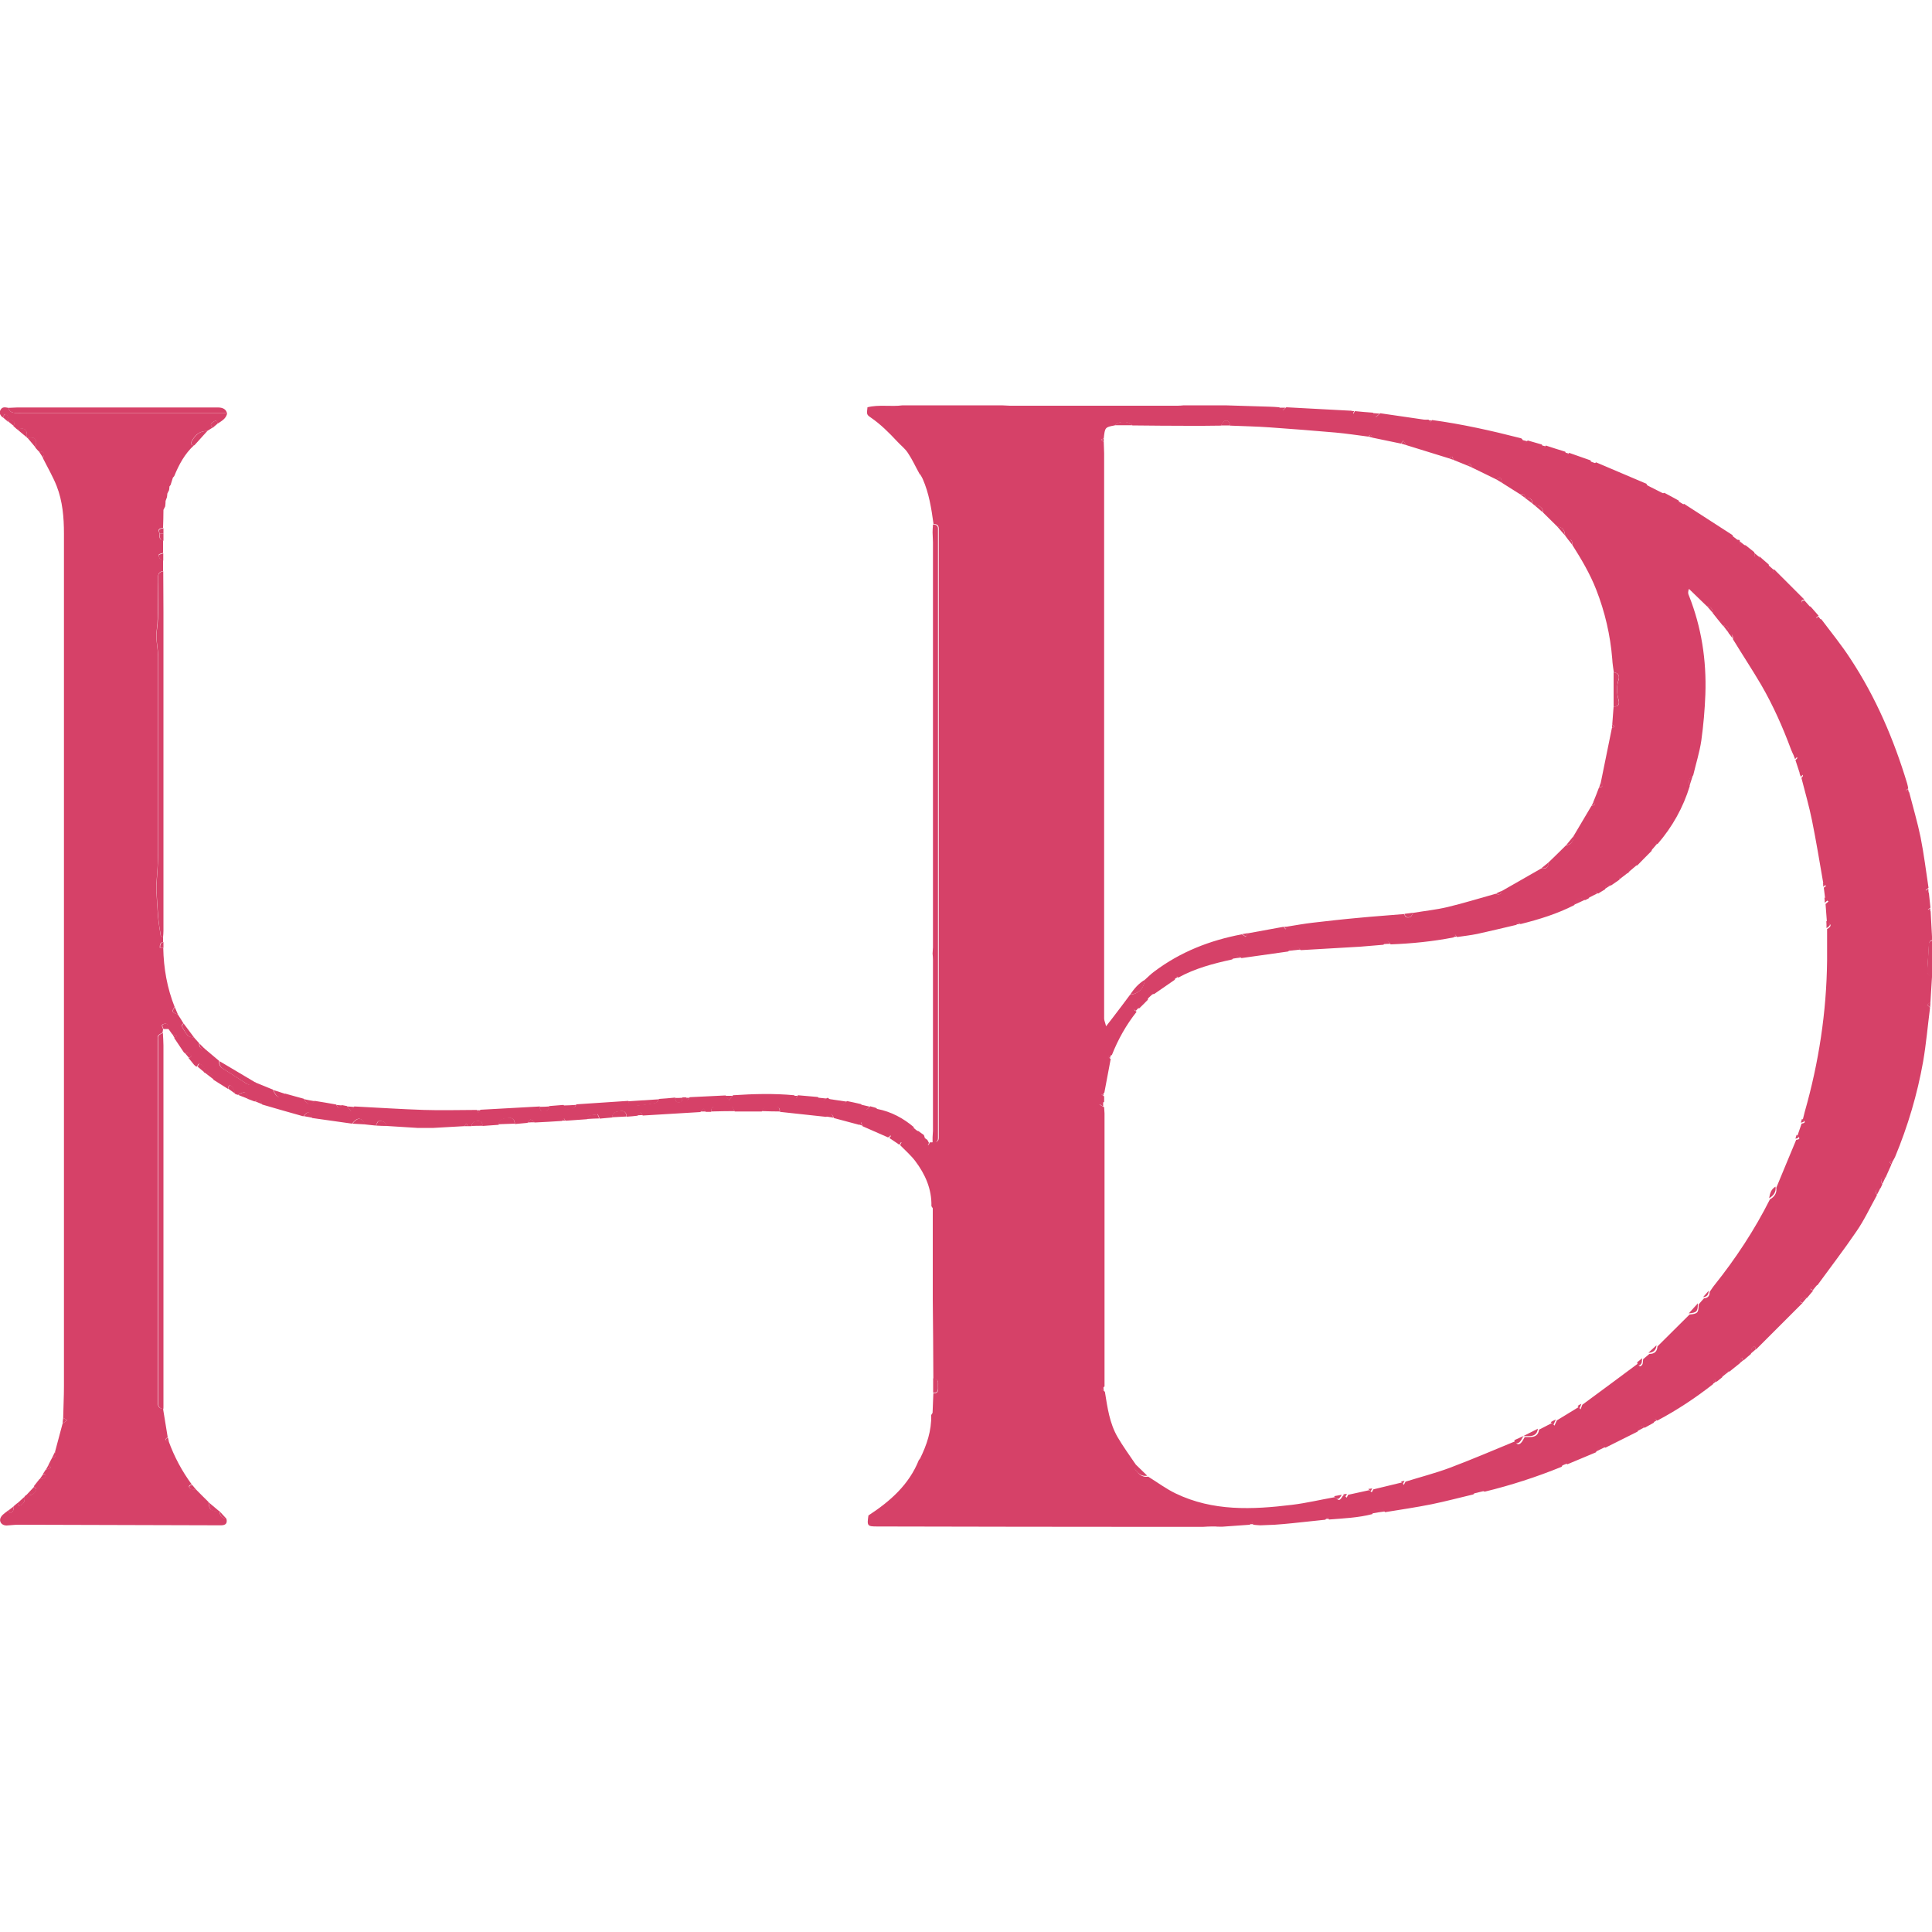 <?xml version="1.0" encoding="UTF-8"?><svg xmlns="http://www.w3.org/2000/svg" viewBox="0 0 100 100"><defs><style>.style-1 {fill: #d7446b;} .style-2 {fill: #d64168;} .style-3 {fill: #d64269;} .cls-4 { fill:#d84b70;}</style></defs><path class="style-2" d="m100,50.56c-.03.44-.05.87-.08,1.31l-.17.15s.1.08.15.13c-.12.93-.2,1.87-.36,2.8-.3,1.69-.79,3.34-1.45,4.93-.03.07-.07.13-.11.2-.13.02-.25.04-.08.19-.1.22-.19.43-.29.65-.26.1-.3.17-.18.38-.03.06-.06.12-.09.19-.27.09-.31.16-.19.37-.35.63-.66,1.3-1.07,1.89-.64.94-1.34,1.85-2.01,2.77-.1.02-.22.01-.29.07-.12.1-.07.18.08.2-.11.13-.22.26-.33.39-.1.02-.22,0-.3.06-.13.09-.08.18.07.2-.8.8-1.61,1.61-2.41,2.41-.03-.15-.11-.2-.2-.07-.06.07-.04.2-.06.3-.13.11-.26.22-.38.33-.03-.04-.06-.09-.1-.13-.03.05-.07.09-.08.14-.01.04,0,.09,0,.13-.18.15-.37.29-.55.44q-.36,0-.38.3c-.1.08-.19.15-.29.23-.04-.04-.07-.08-.11-.12-.03.08-.05.16-.08.25-.91.71-1.86,1.34-2.88,1.88-.18-.18-.17-.01-.18.11-.16.09-.31.17-.47.26-.25-.15-.3-.12-.37.2-.55.28-1.11.55-1.66.83-.35-.12-.4-.09-.49.24-.49.21-.99.41-1.48.62-.06-.03-.12-.07-.19-.1-.04.08-.07.15-.11.23-1.3.53-2.63.96-3.99,1.29-.24-.18-.39-.14-.58.14-.72.17-1.43.36-2.16.51-.8.16-1.61.28-2.41.41-.06-.06-.13-.17-.18-.16-.18.03-.41,0-.48.26-.73.19-1.49.22-2.24.28-.03-.05-.05-.09-.08-.14-.04.05-.07.1-.11.15-.57.06-1.13.12-1.7.18-.31.03-.61.06-.92.08-.25.01-.49.02-.74.03-.12,0-.25-.02-.37-.03-.02-.05-.05-.09-.07-.14-.04.05-.07.09-.11.14l-1.4.1c-.06,0-.12,0-.19,0-.06,0-.13,0-.19-.01-.06,0-.12,0-.18,0-.16,0-.31.01-.47.02-.12,0-.25,0-.37,0h-.19c-.62,0-1.24,0-1.86,0-4.81,0-9.62-.01-14.43-.02-.52,0-.54-.03-.46-.57,1.12-.73,2.1-1.59,2.61-2.87.02-.02.04-.04.06-.07.35-.71.6-1.45.58-2.26.02-.04.05-.07.07-.11l.04-1.01c.29.01.25-.2.25-.37,0-.18.04-.39-.25-.37,0-1.38-.02-2.76-.03-4.14,0-1.57,0-3.13,0-4.7-.02-.04-.05-.07-.07-.11.02-.89-.32-1.65-.84-2.34-.23-.3-.52-.55-.78-.82.02-.05.05-.09.07-.14,0,0-.03-.02-.03-.02-.04.04-.07.08-.11.12-.16-.11-.33-.22-.49-.33.03-.03.06-.06.08-.1,0,0-.03-.04-.05-.06-.03.04-.07.08-.1.13-.44-.19-.88-.39-1.32-.58-.02-.07-.05-.13-.07-.2-.03.04-.07.09-.1.13-.44-.12-.87-.23-1.31-.35-.11-.26-.17-.27-.39-.06-.8-.09-1.6-.17-2.4-.26,0-.13-.02-.25-.19-.26-.2,0-.4-.02-.59.01-.06.01-.11.15-.16.23-.47,0-.93,0-1.4,0-.05-.08-.1-.22-.16-.23-.29-.02-.58-.02-.87-.01-.17,0-.18.13-.19.26-.09,0-.19,0-.28,0-.04-.05-.08-.11-.12-.16l-.16.17c-.99.06-1.99.12-2.98.18-.04-.05-.08-.1-.12-.16l-.16.17c-.18.02-.37.04-.55.05,0-.19-.12-.31-.28-.29-.2.02-.45.03-.47.33-.22.02-.43.04-.65.06-.03-.08-.07-.15-.1-.23-.18.09-.47-.04-.55.26-.37.03-.75.05-1.12.08-.03-.04-.05-.09-.08-.13-.04.05-.07.1-.11.14-.47.03-.93.06-1.4.08-.07-.05-.14-.14-.22-.15-.04,0-.1.11-.16.17-.22.02-.43.04-.65.06.01-.23-.15-.34-.32-.31-.21.03-.49.02-.52.35-.28.02-.56.04-.84.06,0-.14-.03-.24-.2-.25-.19,0-.34.04-.36.26-.06,0-.12,0-.19,0-.03-.05-.05-.09-.08-.14-.04.05-.07.1-.11.14-.53.03-1.06.06-1.59.09-.28,0-.56,0-.84,0-.53-.03-1.06-.07-1.59-.1-.05-.22-.23-.27-.41-.25-.06,0-.1.15-.15.23-.19-.02-.37-.04-.56-.06-.19-.38-.39-.39-.67-.04-.68-.1-1.36-.19-2.05-.29-.14-.36-.23-.38-.47-.09-.71-.2-1.42-.4-2.13-.61q-.06-.31-.4-.16c-.11-.04-.23-.09-.34-.13-.1-.4-.13-.41-.53-.21-.04-.02-.08-.03-.13-.05-.06-.13-.09-.3-.18-.39-.13-.12-.18,0-.19.13-.25-.16-.5-.31-.75-.47q-.05-.38-.48-.37s0,0,0,0c.04-.19-.02-.33-.19-.43-.13-.07-.15.03-.17.12-.03-.01-.07-.02-.1-.03-.01-.02-.03-.04-.06-.06-.1-.12-.2-.25-.3-.37.15-.02.21-.1.08-.2-.07-.06-.2-.04-.3-.06-.17-.25-.34-.5-.51-.76.04-.03.08-.07.13-.1-.08-.03-.15-.06-.23-.09-.07-.09-.13-.19-.2-.28,0-.18-.04-.32-.25-.26-.17.05-.05.17-.03.26,0,.06-.02.13-.03.19-.08.05-.19.09-.23.16-.04.07-.01.18-.01.27,0,6.18,0,12.37,0,18.55,0,.08,0,.16,0,.23.01.17.11.25.27.26.08.49.16.98.24,1.47-.18.12-.12.17.05.21.29.8.69,1.55,1.2,2.24-.14.02-.21.1-.08.2.07.06.2.05.3.06.21.21.42.43.64.64.05.43.1.47.57.48,0,0,0,0,0,0q.02.34.36.39c.06.25-.05.34-.29.34-3.5-.01-6.99-.02-10.49-.03-.2,0-.4.03-.6.04-.28,0-.43-.24-.27-.47.09-.13.25-.22.38-.33.02.14.09.21.2.08.06-.07.05-.19.07-.29.06-.05.13-.11.19-.16.02.1.05.19.18.11.17-.1.21-.26.18-.44.02-.02.05-.05.07-.07.25.03.45-.04.54-.29.01-.04-.08-.11-.13-.17.1-.12.19-.25.29-.37.09-.02.19-.02.25-.07.13-.1.08-.18-.06-.21.04-.07.09-.13.13-.2.09-.04.18-.08.27-.12-.04-.05-.08-.1-.12-.14.06-.12.12-.25.19-.37q.26-.04.15-.31c.13-.49.26-.97.39-1.46.08-.06.16-.11.24-.17-.07-.04-.14-.08-.21-.12.01-.54.04-1.09.04-1.63,0-14.71,0-29.43,0-44.14,0-.84-.07-1.68-.38-2.47-.2-.5-.47-.96-.71-1.44.11-.26.08-.31-.23-.36-.05-.06-.11-.12-.16-.18.11-.43-.01-.58-.42-.5,0,0-.02-.02-.02-.02.03-.42-.1-.53-.5-.42-.07-.06-.13-.12-.2-.18.02-.06.08-.14.06-.18-.09-.14-.22-.14-.35-.06,0,0-.03,0-.03,0,.01-.09.05-.18.03-.26-.01-.05-.1-.08-.16-.12-.03.06-.07.12-.1.18-.13-.11-.2-.24-.11-.4.1-.18.26-.12.41-.1.04.22.21.25.38.27.12.01.25,0,.37,0,3.52,0,7.04,0,10.57,0-.05.29-.29.41-.5.55-.02-.09-.05-.2-.16-.13-.11.07-.3.16-.09.33-.1.06-.19.12-.29.18-.39-.01-.63.21-.8.53-.07.14-.02.2.12.21-.48.44-.78,1-1.02,1.59-.02.03-.05.06-.07.08-.04.13-.08.26-.12.38-.02.03-.04.05-.06.08,0,.06-.01.13-.02.19-.03.06-.06.12-.09.18,0,.06-.01.12-.02.19-.02.06-.05.12-.07.19,0,.09-.01.19-.02.28-.03.06-.06.12-.09.18,0,.31-.01.62-.02.93-.16.03-.32.06-.18.28.02.14-.07.34.18.37,0,.22,0,.44,0,.65-.08.03-.22.05-.22.09,0,.14.05.27.22.29,0,.19,0,.37,0,.56-.16.02-.25.11-.26.27,0,.11,0,.22,0,.33-.04.82.04,1.63-.07,2.46-.07.45.07.92.07,1.38,0,3.41,0,6.82,0,10.23,0,.52-.06,1.05-.09,1.57,0,.09,0,.19,0,.28.03.46.05.92.09,1.38.03.33.09.66.14.99,0,.03.08.04.12.06,0,.08,0,.17,0,.25-.17.03-.17.16-.17.3h.18c.02,1.06.2,2.08.59,3.06-.17.23-.15.29.16.38.1.15.2.31.29.46-.03.05-.11.12-.09.14.09.17.19.35.32.5.07.07.22.08.33.11.09.1.18.2.26.29-.02.2.07.29.27.27.25.21.51.43.76.64-.01.16.02.29.18.39.42.25.82.53,1.23.78.15.09.32.11.45-.06.31.13.62.25.93.38.17.44.38.51.65.21.31.09.62.17.94.26.2.34.34.37.56.11.37.06.75.12,1.12.19.11.21.13.22.3.03.09.02.17.03.26.05.07.08.13.17.2.25l.18-.23c1.2.06,2.4.14,3.61.18.91.03,1.82,0,2.73,0,.03.04.05.09.08.13.04-.05.07-.1.11-.14,1.03-.06,2.05-.11,3.08-.17,0,.12,0,.25.18.25.18,0,.27-.09.29-.27.25-.02.5-.04.75-.06.05.08.1.23.15.22.19-.01.42,0,.51-.25.9-.06,1.8-.12,2.7-.18.02.16.1.27.26.26.39-.04.78-.09,1.16-.16.06-.01.11-.13.16-.2.28-.02.56-.04.84-.07,0,.13.02.25.19.24.17,0,.18-.13.18-.25.06,0,.12,0,.19,0,.03.04.05.09.08.13.04-.05.07-.1.11-.14.62-.03,1.24-.06,1.86-.09.06.08.11.16.17.24.07-.08.14-.16.21-.25,1.06-.07,2.11-.1,3.17,0,.04.05.07.1.11.14.03-.05.05-.09.08-.14.34.03.68.06,1.03.09.15.23.22.24.48.05.03-.01.06,0,.08.02.33.42.64.46.95.14.24.05.48.1.73.16.15.35.25.37.47.11.1.03.19.05.29.08.03.02.05.04.08.06.72.14,1.35.48,1.9.95-.12.09-.12.16.04.19.06.01.12,0,.18,0,.1.07.2.14.29.21.01.04.03.08.04.11,0,.1-.02.22.03.31.08.15.19.15.23-.04.06,0,.13,0,.19-.01.16,0,.28-.03.28-.23,0-.11,0-.22,0-.33,0-10.29,0-20.58,0-30.87,0-.11,0-.22,0-.33,0-.19-.11-.24-.27-.23-.11-.8-.23-1.59-.56-2.34-.03-.07-.07-.13-.11-.2-.01-.03-.03-.05-.06-.07-.2-.36-.37-.74-.6-1.08-.15-.23-.38-.4-.56-.6-.42-.45-.85-.88-1.36-1.23-.22-.15-.21-.17-.17-.53.59-.15,1.21-.02,1.82-.1.22,0,.44,0,.65,0,1.49,0,2.98,0,4.48,0,.14,0,.28.02.42.02,2.89,0,5.79,0,8.68,0,.11,0,.22-.01.32-.02.65,0,1.31,0,1.96,0,.06,0,.12,0,.19,0,.76.02,1.53.05,2.29.07.17,0,.34.02.5.03.05.06.12.17.16.16.08-.02.14-.1.21-.16,1.12.06,2.24.12,3.36.18.04.05.07.1.11.15.03-.04.05-.09.08-.13.31.03.62.06.93.08.05.08.1.16.15.24.08-.07.16-.14.23-.21.76.11,1.51.22,2.27.33.08.01.15,0,.23,0,.03.05.06.09.08.14.03-.04.07-.08.1-.12,1.55.21,3.07.55,4.59.94.03,0,.05.03.08.05.09.23.1.23.29.07.24.07.49.14.73.21.03.17.09.24.2.05.34.11.67.22,1.01.32.03.15.07.24.2.06.37.13.74.26,1.11.39.03.21.11.26.28.1.87.37,1.74.74,2.61,1.11.16.41.56.61.93.47.25.13.49.26.74.4.04.28.07.31.28.17.84.54,1.68,1.08,2.51,1.62-.01.23.12.27.31.24.03,0,.05.01.06.04-.02.23.12.27.3.24.15.12.3.24.45.36.02.1.01.23.07.3.1.13.18.06.2-.08.16.14.32.28.48.42.02.1,0,.23.06.31.1.13.18.08.21-.07l1.57,1.57c-.1.02-.19.05-.11.18.1.16.25.21.43.18.14.16.28.32.42.48-.04.03-.08.06-.13.1.04.03.09.07.14.08.04.01.09,0,.13,0,.51.68,1.05,1.34,1.51,2.05,1.31,1.99,2.24,4.16,2.93,6.44.03.09.04.18.06.27-.18.12-.11.17.05.2.2.78.43,1.55.59,2.33.17.86.28,1.74.41,2.61-.05.04-.1.09-.15.13.06.05.11.1.17.15.03.25.05.5.08.75-.04.03-.09.07-.13.1.05.03.09.06.14.09.03.5.05.99.08,1.49-.16.03-.16.15-.17.28-.02.42-.06.84-.08,1.27-.01.18.06.29.25.32Zm-10.53-17.8h0c.03-.22-.03-.38-.29-.37-.18-.22-.36-.44-.53-.66q-.01-.34-.31-.36c-.31-.3-.61-.59-.92-.89-.06.15-.05.26,0,.35.65,1.64.91,3.34.85,5.1-.03.8-.1,1.6-.21,2.4-.09.61-.28,1.2-.42,1.8-.22.14-.26.28-.18.56-.34,1.11-.9,2.11-1.66,2.99-.3-.05-.32.15-.31.36-.25.25-.5.5-.74.75q-.42.02-.46.39h0c-.4.03-.41.04-.48.36-.14.1-.28.19-.42.29-.16-.01-.32-.03-.31.2-.12.07-.24.15-.36.22-.23-.18-.37-.11-.49.25-.06.03-.12.06-.18.09-.33-.17-.41-.14-.57.26-.88.45-1.82.74-2.78.98-.04-.04-.08-.07-.13-.11l-.08.15c-.68.16-1.35.32-2.03.47-.34.07-.7.11-1.04.16-.03-.04-.07-.08-.1-.12-.03.05-.06.1-.08.14-1.08.21-2.17.32-3.26.36-.15-.23-.24-.23-.37.02-.4.03-.8.07-1.2.1-1.03.06-2.06.12-3.09.18-.23-.26-.38-.25-.65.07-.8.11-1.61.23-2.41.34-.27-.19-.34-.18-.48.07-.97.21-1.92.46-2.79.94-.18-.17-.17-.01-.18.11-.36.25-.71.49-1.07.74q-.32,0-.33.3c-.15.15-.29.3-.44.44-.04,0-.09-.02-.13,0-.05.02-.1.05-.14.08.04.03.09.07.13.1-.54.68-.96,1.43-1.28,2.24-.16.03-.24.08-.06.2-.11.58-.22,1.17-.33,1.75-.05.03-.09.06-.14.09.04.03.09.07.13.1,0,.09,0,.19,0,.28-.08.05-.16.09-.24.14.08.05.16.09.24.14,0,.11.02.22.02.32,0,3.38,0,6.75,0,10.13,0,1.33,0,2.66,0,4-.05.04-.1.08-.15.13.06.05.11.1.17.15.13.81.24,1.63.66,2.35.28.48.61.93.92,1.39-.01.08-.07.19-.04.24.17.24.36.47.7.41.47.29.92.63,1.42.87,1.93.93,3.97.84,6.02.59.75-.09,1.49-.27,2.24-.4.19.21.23.2.4-.07l.03-.02h.04s.08.08.12.12c.03-.05.06-.1.08-.15.37-.08.73-.16,1.1-.24.04.04.08.08.12.11.03-.05.06-.1.08-.15.5-.12.99-.24,1.49-.36.03.04.06.09.09.13.03-.06.06-.11.09-.17.77-.24,1.55-.44,2.3-.72,1.14-.43,2.26-.91,3.4-1.38.03.17.14.21.26.11.09-.08.14-.21.21-.32h0c.09,0,.18,0,.27,0,.26,0,.44-.1.47-.38.22-.11.44-.23.66-.34.05.04.1.08.14.13l.12-.27c.38-.23.75-.46,1.13-.69.03.04.07.08.1.12.03-.08.06-.16.09-.24.96-.71,1.93-1.42,2.89-2.14.02.14.1.21.2.08.06-.07.04-.2.06-.3.11-.09.21-.18.32-.27q.4,0,.42-.39c.55-.55,1.11-1.1,1.66-1.65.42-.04.47-.09.47-.52.09-.11.18-.21.28-.32q.3-.02.29-.33c.08-.11.15-.23.24-.34,1.11-1.39,2.08-2.86,2.88-4.45.23-.13.37-.32.33-.6.34-.83.69-1.66,1.03-2.48.15-.02.25-.07.06-.2.07-.21.15-.43.22-.64.16-.03.24-.08.06-.2.03-.13.07-.27.1-.4.73-2.56,1.13-5.17,1.16-7.84,0-.54,0-1.08,0-1.63.24-.15.24-.24-.01-.37-.02-.31-.05-.62-.07-.93.05-.04.1-.08.15-.13-.06-.05-.11-.1-.17-.15-.02-.19-.05-.37-.07-.56.04-.03.08-.07.12-.1-.05-.03-.09-.06-.14-.09-.19-1.1-.37-2.2-.59-3.29-.15-.74-.36-1.47-.55-2.21.15-.13.06-.16-.07-.19l-.24-.73c.18-.13.08-.17-.07-.2-.05-.11-.11-.22-.15-.33-.43-1.16-.93-2.29-1.55-3.36-.47-.8-.98-1.57-1.46-2.36,0-.14,0-.29-.2-.28Zm-10.53-6.99c0-.21-.14-.2-.28-.2l-.92-.58c-.04-.28-.07-.3-.28-.17-.44-.21-.87-.43-1.31-.64-.02-.14-.04-.26-.19-.08-.25-.1-.49-.2-.74-.3-.02-.14-.06-.25-.2-.07-.74-.23-1.48-.46-2.23-.69-.05-.08-.11-.16-.16-.23l-.12.15c-.5-.1-.99-.21-1.49-.31-.03-.13-.08-.2-.19-.05-.56-.07-1.13-.16-1.69-.21-1.14-.1-2.29-.19-3.43-.27-.68-.05-1.36-.06-2.05-.09-.01-.16-.09-.29-.25-.25-.09.02-.14.16-.22.25-.54,0-1.08.02-1.62.01-.98,0-1.97-.01-2.95-.02-.24-.24-.69-.24-.93,0-.49.09-.5.1-.56.67-.05.02-.1.05-.14.07.05.04.1.08.14.11,0,.2.02.4.02.6,0,9.61,0,19.22,0,28.83,0,.14,0,.28,0,.42,0,.1.05.19.1.4.16-.2.26-.33.35-.45.3-.39.6-.79.89-1.18.44-.05.72-.34.76-.77.16-.14.31-.3.49-.43,1.35-1.02,2.89-1.62,4.54-1.93.07.04.13.09.2.13.03-.06.07-.12.1-.18.62-.11,1.24-.23,1.86-.34l.1.13s.06-.09.09-.14c.44-.07.87-.15,1.31-.2.78-.09,1.56-.18,2.35-.25.8-.08,1.6-.13,2.4-.2.03.19.17.2.3.16.07-.02.1-.14.15-.22.59-.1,1.19-.16,1.78-.3.84-.2,1.67-.46,2.5-.69q.27.11.31-.14l2.03-1.16c.23.02.4-.03.38-.31.31-.3.62-.6.92-.9q.38-.04.39-.48c.31-.52.62-1.05.93-1.57.13-.02.26-.04.09-.19.1-.25.2-.49.29-.74.2-.03.25-.12.1-.28.19-.93.38-1.86.57-2.8.05-.03.09-.06.14-.09-.04-.03-.08-.07-.12-.1.02-.31.05-.62.07-.93.27.02.32-.15.26-.35-.1-.35-.11-.68,0-1.03.06-.21-.01-.36-.25-.39-.03-.23-.07-.46-.08-.69-.1-1.24-.38-2.44-.83-3.59-.32-.82-.77-1.58-1.24-2.32,0-.16,0-.3-.22-.28-.05-.07-.1-.13-.15-.2q-.02-.43-.4-.46c-.24-.24-.49-.48-.73-.72q-.03-.39-.47-.4s-.06-.05-.09-.07c0-.27-.16-.32-.38-.29h0Z"/><path class="style-2" d="m48.28,27.15c.16,0,.28.04.27.23,0,.11,0,.22,0,.33,0,10.29,0,20.58,0,30.87,0,.11,0,.22,0,.33,0,.2-.12.23-.28.23,0-.09,0-.19,0-.28,0-.11.02-.22.02-.32,0-2.95,0-5.91,0-8.86,0-.11-.01-.22-.02-.32,0-.11.02-.22.02-.32,0-6.99,0-13.99,0-20.98,0-.17-.02-.34-.02-.51,0-.12.01-.25.02-.37Z"/><path class="style-2" d="m8.46,72.93c-.16-.01-.26-.1-.27-.26,0-.08,0-.16,0-.23,0-6.18,0-12.37,0-18.55,0-.09-.03-.2.01-.27.04-.07.15-.11.23-.16.01.22.03.43.03.65,0,6.23,0,12.47,0,18.7,0,.05,0,.09-.01.14Z"/><path class="style-2" d="m8.45,48.52s-.11-.03-.12-.06c-.06-.33-.11-.66-.14-.99-.04-.46-.06-.92-.09-1.38,0-.09,0-.19,0-.28.03-.52.08-1.05.09-1.57,0-3.41,0-6.82,0-10.23,0-.46-.14-.93-.07-1.38.12-.82.04-1.64.07-2.46,0-.11,0-.22,0-.33,0-.16.1-.25.26-.27,0,.7.01,1.4.01,2.09,0,5.51,0,11.02,0,16.52,0,.11-.01.22-.02.32Z"/><path class="style-2" d="m11.76,21.38c-3.52,0-7.04,0-10.57,0-.12,0-.25,0-.37,0-.17-.02-.34-.05-.38-.27.15,0,.31-.02.46-.02,3.46,0,6.92,0,10.38,0q.4,0,.47.3Z"/><path class="style-2" d="m13.23,56.04c-.13.17-.31.15-.45.06-.42-.25-.82-.53-1.23-.78-.16-.1-.2-.22-.18-.39.62.37,1.25.74,1.87,1.11Z"/><path class="style-2" d="m34.1,56.9c-.05.07-.09.19-.16.2-.39.07-.77.12-1.16.16-.16.02-.25-.1-.26-.26.53-.03,1.06-.07,1.58-.1Z"/><path class="style-3" d="m100,50.56c-.19-.03-.26-.14-.25-.32.03-.42.06-.84.08-1.27,0-.13,0-.25.17-.28v1.86Z"/><path class="style-2" d="m36.81,57.53c0-.13.02-.25.19-.26.29,0,.58-.01.87.01.06,0,.11.15.16.23-.4,0-.81.01-1.21.02Z"/><path class="style-2" d="m10.05,23.05c-.14-.01-.2-.07-.12-.21.17-.32.41-.54.8-.53-.22.25-.45.49-.67.74Z"/><path class="style-2" d="m39.42,57.51c.05-.08.09-.22.16-.23.19-.03.39-.02.59-.01.17,0,.18.13.19.26-.31,0-.62-.01-.93-.02Z"/><path class="style-2" d="m25.8,58.2c.03-.33.32-.32.52-.35.17-.02.33.09.32.31-.28.01-.56.02-.84.03Z"/><path class="style-2" d="m43.82,57.02c-.31.32-.63.28-.95-.14.32.05.64.09.95.14Z"/><path class="style-3" d="m86.13,25.56c-.37.15-.77-.05-.93-.47.31.16.62.31.93.47Z"/><path class="style-2" d="m31.68,57.83c.02-.3.28-.31.47-.33.16-.02.28.11.28.29-.25.01-.5.03-.76.04Z"/><path class="style-3" d="m48.3,71.35c.29-.01.25.19.25.37,0,.18.04.39-.25.37,0-.25,0-.5,0-.75Z"/><path class="style-2" d="m10.06,53.72c-.11-.03-.26-.04-.33-.11-.13-.14-.22-.32-.32-.5-.01-.02.06-.09.09-.14.19.25.37.5.56.75Z"/><path class="style-2" d="m14.8,56.63c-.27.3-.47.23-.65-.21.22.07.43.14.65.21Z"/><path class="style-2" d="m18.24,58.16c.28-.35.48-.33.67.04-.22-.01-.45-.03-.67-.04Z"/><path class="style-2" d="m.89,22.22c.4-.11.54,0,.5.42-.17-.14-.34-.28-.5-.42Z"/><path class="style-2" d="m29.81,57.19c-.08.25-.31.24-.51.25-.04,0-.1-.14-.15-.22.22,0,.44-.02.65-.03Z"/><path class="style-2" d="m1.42,22.66c.4-.08.53.07.42.5-.14-.17-.28-.33-.42-.5Z"/><path class="style-2" d="m24.41,58.28c.02-.22.17-.27.36-.26.17,0,.2.11.2.25-.19,0-.37,0-.56.01Z"/><path class="style-2" d="m30.37,57.92c.08-.3.37-.17.55-.26.03.08.07.15.1.23-.22,0-.44.02-.65.03Z"/><path class="style-2" d="m1.76,76.94c.04.06.14.13.13.17-.09.25-.3.31-.54.29.14-.15.28-.3.42-.45Z"/><path class="style-2" d="m11.37,78.24c-.46,0-.52-.05-.57-.48.19.16.38.32.57.48Z"/><path class="style-2" d="m19.46,58.26c.05-.08.09-.22.15-.23.18-.02.36.02.41.25-.19,0-.37-.01-.56-.02Z"/><path class="style-3" d="m71.03,78.33c.07-.25.29-.23.48-.26.05,0,.12.1.18.16-.22.03-.43.06-.65.1Z"/><path class="style-2" d="m28.42,57.27c-.01.18-.11.27-.29.27-.17,0-.18-.12-.18-.25.16,0,.31-.01.47-.02Z"/><path class="style-2" d="m16.29,57c-.22.26-.36.23-.56-.11.19.04.37.08.56.11Z"/><path class="style-2" d="m12.32,56.67c.4-.21.43-.19.53.21-.18-.07-.35-.14-.53-.21Z"/><path class="style-2" d="m10.24,55.21c.02-.1.05-.19.17-.12.16.09.22.24.19.43-.12-.1-.24-.2-.36-.3Z"/><path class="style-2" d="m11.81,56.35c.02-.12.07-.25.19-.13.1.09.12.26.18.39-.13-.09-.25-.18-.38-.27Z"/><path class="style-2" d="m10.59,55.51q.43,0,.48.37c-.16-.12-.32-.25-.48-.37Z"/><path class="style-3" d="m93.71,31.43c-.18.03-.34-.02-.43-.18-.07-.12.01-.16.11-.18.11.12.21.24.32.36Z"/><path class="style-2" d="m1.27,77.47c.03.19-.01.34-.18.44-.12.07-.16-.01-.18-.11.12-.11.24-.22.36-.33Z"/><path class="style-2" d="m35.32,56.82c0,.12,0,.25-.18.25-.17,0-.19-.11-.19-.24.12,0,.25,0,.37-.01Z"/><path class="style-2" d="m15.72,57.77c.24-.29.33-.27.47.09-.16-.03-.31-.06-.47-.09Z"/><path class="style-2" d="m45.01,57.28c-.21.26-.31.24-.47-.11.16.04.31.07.47.11Z"/><path class="style-2" d="m11.01,22.13c-.21-.17-.02-.26.09-.33.12-.08.15.03.16.13-.08.07-.17.14-.25.21Z"/><path class="style-3" d="m76.25,77.31c.19-.28.34-.32.58-.14-.19.05-.39.09-.58.14Z"/><path class="style-2" d="m.15,21.6c.03-.06.07-.12.1-.18.06.04.15.07.16.12.02.08-.02.17-.03.26-.08-.07-.15-.13-.23-.2Z"/><path class="style-2" d="m11.73,78.62q-.34-.05-.36-.39c.12.13.24.26.36.39Z"/><path class="style-3" d="m82.59,75.14c.09-.33.15-.36.49-.24-.16.08-.33.16-.49.24Z"/><path class="style-2" d="m8.45,29.02c-.17-.02-.23-.14-.22-.29,0-.03.15-.06.22-.09,0,.12,0,.25,0,.37Z"/><path class="style-2" d="m18.35,57.29l-.18.23c-.07-.08-.13-.17-.2-.25.12,0,.25.02.37.03Z"/><path class="style-3" d="m71.41,21.41c-.08.07-.16.14-.23.21-.05-.08-.1-.16-.15-.24l.39.03Z"/><path class="style-2" d="m37.93,56.71c-.07.08-.14.16-.21.25-.06-.08-.11-.16-.17-.24.12,0,.25,0,.37,0Z"/><path class="style-2" d="m8.46,53.26c-.02-.09-.14-.21.03-.26.21-.06.26.09.25.26-.09,0-.19,0-.28,0Z"/><path class="style-2" d="m13.19,57q.34-.14.4.16c-.13-.05-.27-.11-.4-.16Z"/><path class="style-2" d="m42.78,56.86c-.25.19-.32.18-.48-.05.16.02.32.03.48.05Z"/><path class="style-3" d="m93.85,66.77c-.14-.02-.2-.1-.08-.2.07-.06.19-.05.29-.07-.07.09-.15.18-.22.27Z"/><path class="style-3" d="m93.29,67.43c-.15-.03-.2-.11-.07-.2.07-.05.2-.04.3-.06-.08.09-.15.18-.23.27Z"/><path class="style-3" d="m91.07,28.84c-.02.14-.1.21-.2.08-.06-.07-.05-.2-.07-.3.09.07.18.15.27.22Z"/><path class="style-3" d="m90.62,70.07c.02-.1,0-.23.06-.3.1-.13.18-.08.2.07-.09.08-.18.15-.27.23Z"/><path class="style-3" d="m89.12,71.28q.03-.3.38-.3c-.13.1-.26.2-.38.3Z"/><path class="style-3" d="m84.74,74.08c.07-.32.12-.35.37-.2-.12.07-.25.13-.37.2Z"/><path class="style-2" d="m10.17,77.12c-.1-.02-.23,0-.3-.06-.13-.1-.07-.18.08-.2.07.09.15.18.22.27Z"/><path class="style-3" d="m91.81,29.5c-.03.15-.11.2-.21.07-.06-.08-.04-.2-.06-.31.09.08.18.16.26.23Z"/><path class="style-2" d="m.72,77.96c-.02.1-.02.22-.07.29-.11.13-.18.05-.2-.08.09-.07.18-.14.27-.21Z"/><path class="style-2" d="m.41,21.8c.13-.08.26-.08.35.06.02.03-.04.12-.06.18-.1-.08-.19-.16-.29-.24Z"/><path class="style-2" d="m9.21,52.51c-.31-.1-.33-.15-.16-.38.05.13.11.26.16.38Z"/><path class="style-2" d="m9.55,54.48c.1.02.23,0,.3.06.13.1.07.18-.08.2-.08-.09-.15-.18-.23-.27Z"/><path class="style-2" d="m27.3,58.11c.05-.06.12-.17.16-.17.08.02.15.1.22.15-.12,0-.25,0-.37.01Z"/><path class="style-3" d="m66.55,21.1c-.07.06-.14.14-.21.16-.04,0-.1-.11-.16-.16.12,0,.25,0,.37,0Z"/><path class="style-2" d="m3.27,73.39c.07.04.14.08.21.12-.08.06-.16.11-.24.17,0-.1.02-.19.03-.29Z"/><path class="style-3" d="m97.15,61.84c-.12-.21-.08-.29.19-.37-.06.12-.13.25-.19.37Z"/><path class="style-2" d="m8.28,27.62c-.14-.22.02-.25.18-.28,0,.09,0,.19,0,.28h-.18Z"/><path class="style-3" d="m8.28,27.62h.18c0,.12,0,.25,0,.37-.25-.03-.16-.23-.18-.37Z"/><path class="style-2" d="m2,23.34c.31.05.34.1.23.36-.08-.12-.15-.24-.23-.36Z"/><path class="style-2" d="m2.24,76.29c.15.03.19.11.06.21-.06.05-.17.05-.25.07.06-.09.13-.19.19-.28Z"/><path class="style-3" d="m97.43,61.28c-.12-.21-.08-.28.18-.38-.06.13-.12.25-.18.38Z"/><path class="style-2" d="m42.75,57.79c.22-.22.28-.21.39.06-.13-.02-.26-.04-.39-.06Z"/><path class="style-3" d="m80.81,75.88c.04-.08.07-.15.11-.23.06.03.12.07.19.1-.1.04-.2.08-.29.12Z"/><path class="style-2" d="m2.52,75.82s.08.1.12.14c-.09.04-.18.08-.27.12.05-.09.1-.18.15-.27Z"/><path class="style-3" d="m87.16,26.12c-.21.14-.25.12-.28-.17.09.06.19.11.28.17Z"/><path class="style-3" d="m90.35,28.26c-.19.03-.32-.02-.3-.24.1.08.2.16.3.24Z"/><path class="style-2" d="m17.71,57.22c-.17.18-.19.18-.3-.03.1.01.2.02.3.03Z"/><path class="style-3" d="m99.83,46.27c-.06-.05-.11-.1-.17-.15.05-.04.1-.09.15-.13,0,.09.01.19.02.28Z"/><path class="style-2" d="m36.25,57.54l.16-.17c.04.05.08.11.12.16-.09,0-.19,0-.28,0Z"/><path class="style-3" d="m82.59,23.98c-.16.16-.25.1-.28-.1.09.03.18.07.28.1Z"/><path class="style-2" d="m32.98,57.73l.16-.17c.04.05.08.1.12.16-.09,0-.19,0-.28.01Z"/><path class="style-2" d="m10.6,54.29c-.2.02-.29-.08-.27-.27.09.09.18.18.27.27Z"/><path class="style-2" d="m2.85,75.14q.12.28-.15.31c.05-.1.1-.21.15-.31Z"/><path class="style-3" d="m8.46,49.06h-.04s-.04,0-.04,0h-.09c0-.13,0-.26.17-.3,0,.1,0,.2,0,.3Z"/><path class="style-3" d="m79.06,22.84c-.19.16-.2.15-.29-.07.1.02.19.05.29.07Z"/><path class="style-3" d="m99.9,52.14s-.1-.08-.15-.13l.17-.15c0,.09-.01.19-.02.28Z"/><path class="style-3" d="m89.98,27.98c-.19.03-.32,0-.31-.24.1.08.21.16.31.24Z"/><path class="style-2" d="m8.94,53.54c.08.03.15.06.23.09-.04.03-.08.07-.13.1-.04-.06-.07-.12-.11-.19Z"/><path class="style-2" d="m47.5,58.56c-.06,0-.12.02-.18,0-.16-.03-.16-.1-.04-.19.07.06.14.12.22.18Z"/><path class="style-3" d="m88.65,71.63c.03-.08.05-.16.08-.25.04.04.07.08.11.12-.06.04-.12.08-.18.13Z"/><path class="style-3" d="m94.26,32.09s-.09.01-.13,0c-.05-.02-.09-.05-.14-.08.04-.03.08-.06.13-.1.05.06.09.12.14.18Z"/><path class="style-3" d="m90.06,70.54s-.02-.09,0-.13c.02-.05.05-.09.08-.14.03.04.06.09.1.13-.06.05-.12.1-.17.14Z"/><path class="style-3" d="m97.9,60.26c-.17-.15-.05-.17.08-.19l-.08.19Z"/><path class="style-3" d="m68.6,78.62s.07-.1.11-.15c.03.05.05.09.08.14-.06,0-.12,0-.19.01Z"/><path class="style-2" d="m24.87,57.46s-.07.1-.11.14c-.03-.04-.05-.09-.08-.13.06,0,.12,0,.19,0Z"/><path class="style-3" d="m98.81,41.04c-.16-.03-.23-.09-.05-.2.02.07.03.14.05.2Z"/><path class="style-2" d="m46.5,59.2s.07-.08.11-.12c0,0,.03.02.03.02-.02.05-.05.09-.07.14-.03,0-.05-.01-.07-.04Z"/><path class="style-2" d="m29.07,58.01s.07-.1.11-.14c.03.04.05.09.08.13-.06,0-.12,0-.19.01Z"/><path class="style-2" d="m45.94,58.83s.07-.08.1-.13c.02.02.05.05.05.06-.02.04-.05.07-.08.1-.03,0-.05,0-.07-.03Z"/><path class="style-2" d="m44.45,58.19s.07-.09.1-.13c.02.07.05.13.07.2-.06-.02-.11-.04-.17-.06Z"/><path class="style-3" d="m85.58,73.62c.01-.12,0-.28.18-.11-.06.04-.12.07-.18.11Z"/><path class="style-3" d="m99.92,47.2s-.09-.06-.14-.09c.04-.03.09-.07.13-.1,0,.06,0,.12.01.19Z"/><path class="style-2" d="m24.03,58.29s.07-.1.11-.14c.03.05.05.09.08.14h-.19Z"/><path class="style-2" d="m8.74,74.61c-.17-.03-.23-.09-.05-.21.02.07.03.14.05.21Z"/><path class="style-2" d="m35.69,56.81s-.07.1-.11.14c-.03-.04-.05-.09-.08-.13.06,0,.12,0,.19,0Z"/><path class="style-2" d="m41.28,56.72s-.05.09-.08.14c-.04-.05-.07-.1-.11-.14.06,0,.12,0,.19,0Z"/><path class="style-3" d="m81.2,23.48c-.13.18-.17.09-.2-.06.07.02.13.04.2.06Z"/><path class="style-3" d="m79.99,23.1c-.12.19-.17.12-.2-.05.07.02.14.03.2.05Z"/><path class="style-3" d="m70.09,21.29s-.05.09-.08.13c-.04-.05-.07-.1-.11-.15.06,0,.12,0,.19.01Z"/><path class="style-3" d="m74.1,21.77s-.07.08-.1.12c-.03-.05-.06-.09-.08-.14.06,0,.12.01.19.02Z"/><path class="style-3" d="m64.69,78.89s.07-.09.11-.14c.02.05.05.09.07.14-.06,0-.12,0-.19,0Z"/><path class="style-1" d="m47.62,75.47s-.04.04-.06.07c.02-.02.04-.04.06-.07Z"/><path class="style-2" d="m10.08,55.12s.04.03.06.06c-.02-.02-.04-.04-.06-.06Z"/><path class="cls-4" d="m47.56,24.54s.05.04.06.07c-.02-.02-.04-.04-.06-.07Z"/><path class="style-3" d="m48.27,73.1s-.05.07-.07.11c.02-.04.05-.07.07-.11Z"/><path class="style-3" d="m48.2,62.4s.05.07.07.11c-.02-.04-.05-.07-.07-.11Z"/><path class="style-3" d="m83.52,36.57c0-.59,0-1.18,0-1.77.24.03.32.18.25.39-.1.35-.09.68,0,1.03.06.2.01.37-.26.35Z"/><path class="style-3" d="m58.5,51.48c.2-.31.44-.58.76-.77-.04.44-.32.73-.76.77Z"/><path class="style-3" d="m58.71,75.73l.67.65c-.35.06-.53-.17-.7-.41-.03-.05.02-.16.04-.24Z"/><path class="style-3" d="m58.62,22.01c-.31,0-.62,0-.93,0,.25-.24.69-.24.93,0Z"/><path class="style-3" d="m78.85,74.33c.25-.13.5-.25.75-.38-.03.28-.21.39-.47.38-.09,0-.18,0-.27,0Z"/><path class="style-3" d="m67.3,49.15c-.22.02-.44.05-.65.07.28-.32.43-.34.65-.07Z"/><path class="style-3" d="m82.04,46.57c-.19.09-.38.18-.57.26.16-.41.23-.44.57-.26Z"/><path class="style-3" d="m78.39,74.54c.15-.07.31-.14.46-.21-.07.11-.11.24-.21.32-.11.1-.23.05-.26-.11Z"/><path class="style-3" d="m84.73,44.77c-.15.13-.31.26-.46.39q.04-.36.46-.39Z"/><path class="style-3" d="m91.57,62.02c.04-.24.1-.47.33-.6.04.28-.1.46-.33.6Z"/><path class="style-3" d="m87.41,67.98c.16-.17.31-.35.47-.52,0,.43-.05.48-.47.52Z"/><path class="style-3" d="m79.87,26.53c-.16-.13-.31-.27-.47-.4q.44.01.47.4Z"/><path class="style-3" d="m63.66,22.02c-.16,0-.31,0-.47,0,.07-.09.13-.23.22-.25.17-.04.24.1.25.25Z"/><path class="style-3" d="m81,27.71c-.13-.15-.27-.31-.4-.46q.38.03.4.46Z"/><path class="style-3" d="m82.7,46.23c-.16.08-.33.17-.49.25.12-.36.25-.43.49-.25Z"/><path class="style-3" d="m81.07,43.74c.13-.16.26-.32.39-.48q0,.44-.39.48Z"/><path class="style-3" d="m87.63,40.11c-.06.19-.12.37-.18.56-.08-.28-.03-.42.18-.56Z"/><path class="style-3" d="m84.28,45.16c-.16.12-.32.25-.48.37.06-.32.08-.34.48-.37Z"/><path class="style-3" d="m72.7,47.3c.15-.02.3-.04.45-.06-.05.07-.09.19-.15.22-.13.04-.27.03-.3-.16Z"/><path class="style-3" d="m64.23,49.56c-.16.02-.32.04-.48.07.14-.25.22-.26.48-.07Z"/><path class="style-3" d="m85.32,70.02c.14-.13.28-.26.42-.39q-.03.38-.42.39Z"/><path class="style-2" d="m47.83,58.88c.06.04.12.08.17.12.03.05.05.1.08.15-.04.19-.14.19-.23.04-.05-.08-.02-.2-.03-.31Z"/><path class="style-3" d="m84.73,70.52c.09-.07.18-.15.27-.22-.02.1,0,.23-.06.3-.1.13-.18.07-.2-.08Z"/><path class="style-3" d="m88.65,31.72c-.1-.12-.21-.24-.31-.36q.3.02.31.36Z"/><path class="style-3" d="m85.78,43.66c-.1.12-.2.24-.31.36,0-.22,0-.41.31-.36Z"/><path class="style-3" d="m57.1,56.99c0,.09,0,.19,0,.28-.08-.05-.16-.09-.24-.14.08-.05.16-.09.24-.14Z"/><path class="style-3" d="m94.54,48.04c0-.12,0-.25-.01-.37.25.13.25.22.01.37Z"/><path class="style-3" d="m79.31,26.06c-.13-.1-.25-.2-.38-.29.22-.03.38.03.38.29Z"/><path class="style-3" d="m71.96,48.85c-.12,0-.25.01-.37.02.13-.25.22-.25.37-.02Z"/><path class="style-3" d="m89.48,32.76c-.1-.13-.2-.25-.29-.38.27,0,.32.16.29.38Z"/><path class="style-3" d="m79.77,44.95c.13-.1.25-.21.38-.31.02.28-.16.33-.38.31Z"/><path class="style-3" d="m80.26,73.61c.09-.05.18-.1.27-.14-.04.09-.08.18-.12.27-.05-.04-.1-.08-.14-.13Z"/><path class="style-3" d="m69.05,77.44c.13-.02.27-.05.4-.07-.17.27-.21.28-.4.07Z"/><path class="style-3" d="m72.8,23.04c-.09-.03-.19-.05-.28-.08l.12-.15c.05.08.11.16.16.23Z"/><path class="style-3" d="m59.71,51.41c-.11.1-.22.2-.33.3q.01-.3.33-.3Z"/><path class="style-3" d="m77.74,24.99c-.09-.06-.19-.11-.28-.17.21-.14.25-.12.28.17Z"/><path class="style-3" d="m57.11,71.72c0,.09.01.19.02.28-.06-.05-.11-.1-.17-.15.05-.04.1-.08.15-.13Z"/><path class="style-3" d="m82.77,40.76c.03-.09.06-.19.1-.28.16.16.11.24-.1.28Z"/><path class="style-3" d="m88.15,67.14c.1-.11.19-.22.29-.33q0,.31-.29.33Z"/><path class="style-3" d="m77.43,46.25c.1-.05.2-.1.31-.14q-.04.26-.31.14Z"/><path class="style-3" d="m94.45,46.73c0-.09-.01-.19-.02-.28.06.05.11.1.17.15-.05.04-.1.08-.15.13Z"/><path class="style-3" d="m64.29,48.35c.1-.02.2-.03.3-.05-.03.06-.07.12-.1.18-.07-.04-.13-.09-.2-.13Z"/><path class="style-3" d="m58.94,52.15c-.05.06-.1.12-.15.17-.04-.03-.09-.07-.13-.1.05-.03.09-.06.14-.08.04-.01.09,0,.13,0Z"/><path class="style-3" d="m89.67,33.03c-.07-.09-.13-.18-.2-.28.21-.01.2.13.2.28Z"/><path class="style-3" d="m81.37,28.19c-.07-.09-.14-.19-.22-.28.22-.02.23.13.22.28Z"/><path class="style-3" d="m83.38,45.81c-.1.07-.21.13-.31.2,0-.24.16-.21.31-.2Z"/><path class="style-3" d="m81.66,72.77c.06-.04.12-.08.19-.11-.03.08-.06.16-.09.24-.03-.04-.07-.08-.1-.12Z"/><path class="style-3" d="m78.94,25.77c-.09-.07-.19-.13-.28-.2.14,0,.29-.01.28.2Z"/><path class="style-3" d="m92.91,39.29l-.07-.2c.15.02.24.06.07.2Z"/><path class="style-3" d="m93.21,40.21c-.02-.06-.05-.13-.07-.19.13.02.22.06.07.19Z"/><path class="style-3" d="m82.39,41.69c.03-.06.06-.13.09-.19.17.15.04.17-.09.19Z"/><path class="style-3" d="m92.93,58.94c.02-.07.04-.13.06-.2.18.13.09.17-.06.2Z"/><path class="style-3" d="m94.37,45.89c0-.06,0-.12-.01-.19.05.03.09.06.14.09-.04.03-.08.07-.12.1Z"/><path class="style-3" d="m93.21,58.11c.02-.07.04-.14.06-.2.19.12.1.17-.06.2Z"/><path class="style-3" d="m57.51,54.57c-.02.07-.04.13-.06.2-.19-.12-.11-.17.06-.2Z"/><path class="style-3" d="m76.15,24.18c-.06-.03-.13-.05-.19-.08.15-.18.17-.06.19.08Z"/><path class="style-3" d="m78.69,47.81c-.07.01-.14.03-.21.04.03-.05.05-.1.08-.15.04.04.08.07.13.11Z"/><path class="style-3" d="m83.44,37.69c0-.06,0-.12.01-.19.04.03.08.07.12.1-.05.03-.09.06-.14.09Z"/><path class="style-3" d="m75.22,23.8c-.07-.02-.13-.05-.2-.07.14-.18.17-.07.2.07Z"/><path class="style-3" d="m66.46,47.97c.06,0,.12,0,.19-.01-.03.05-.06.09-.09.14l-.1-.13Z"/><path class="style-3" d="m57.12,56.52c0,.06,0,.12-.01.19-.04-.03-.09-.07-.13-.1.05-.03.09-.06.14-.09Z"/><path class="style-3" d="m72.52,76.68c.06-.01.12-.02.18-.04-.03.06-.06.11-.09.17-.03-.04-.06-.09-.09-.13Z"/><path class="style-3" d="m75.41,48.48c-.06,0-.12.01-.19.02.03-.05.06-.1.08-.14.03.04.07.08.1.12Z"/><path class="style-3" d="m70.82,77.07c.07-.01.14-.02.21-.03-.03.05-.06.1-.08.15-.04-.04-.08-.08-.12-.11Z"/><path class="style-3" d="m69.51,77.35c.07-.01.14-.02.21-.03-.03.05-.06.1-.08.15-.04-.04-.08-.08-.12-.12Z"/><path class="style-3" d="m60.96,50.57c-.06.04-.12.07-.18.11.01-.12,0-.28.18-.11Z"/><path class="style-3" d="m57.13,22.68c0,.06,0,.12,0,.19-.05-.04-.1-.08-.14-.11.05-.02.1-.05.14-.07Z"/><path class="style-3" d="m71.03,22.65c-.06-.02-.13-.03-.19-.05.11-.15.16-.08.19.05Z"/></svg>